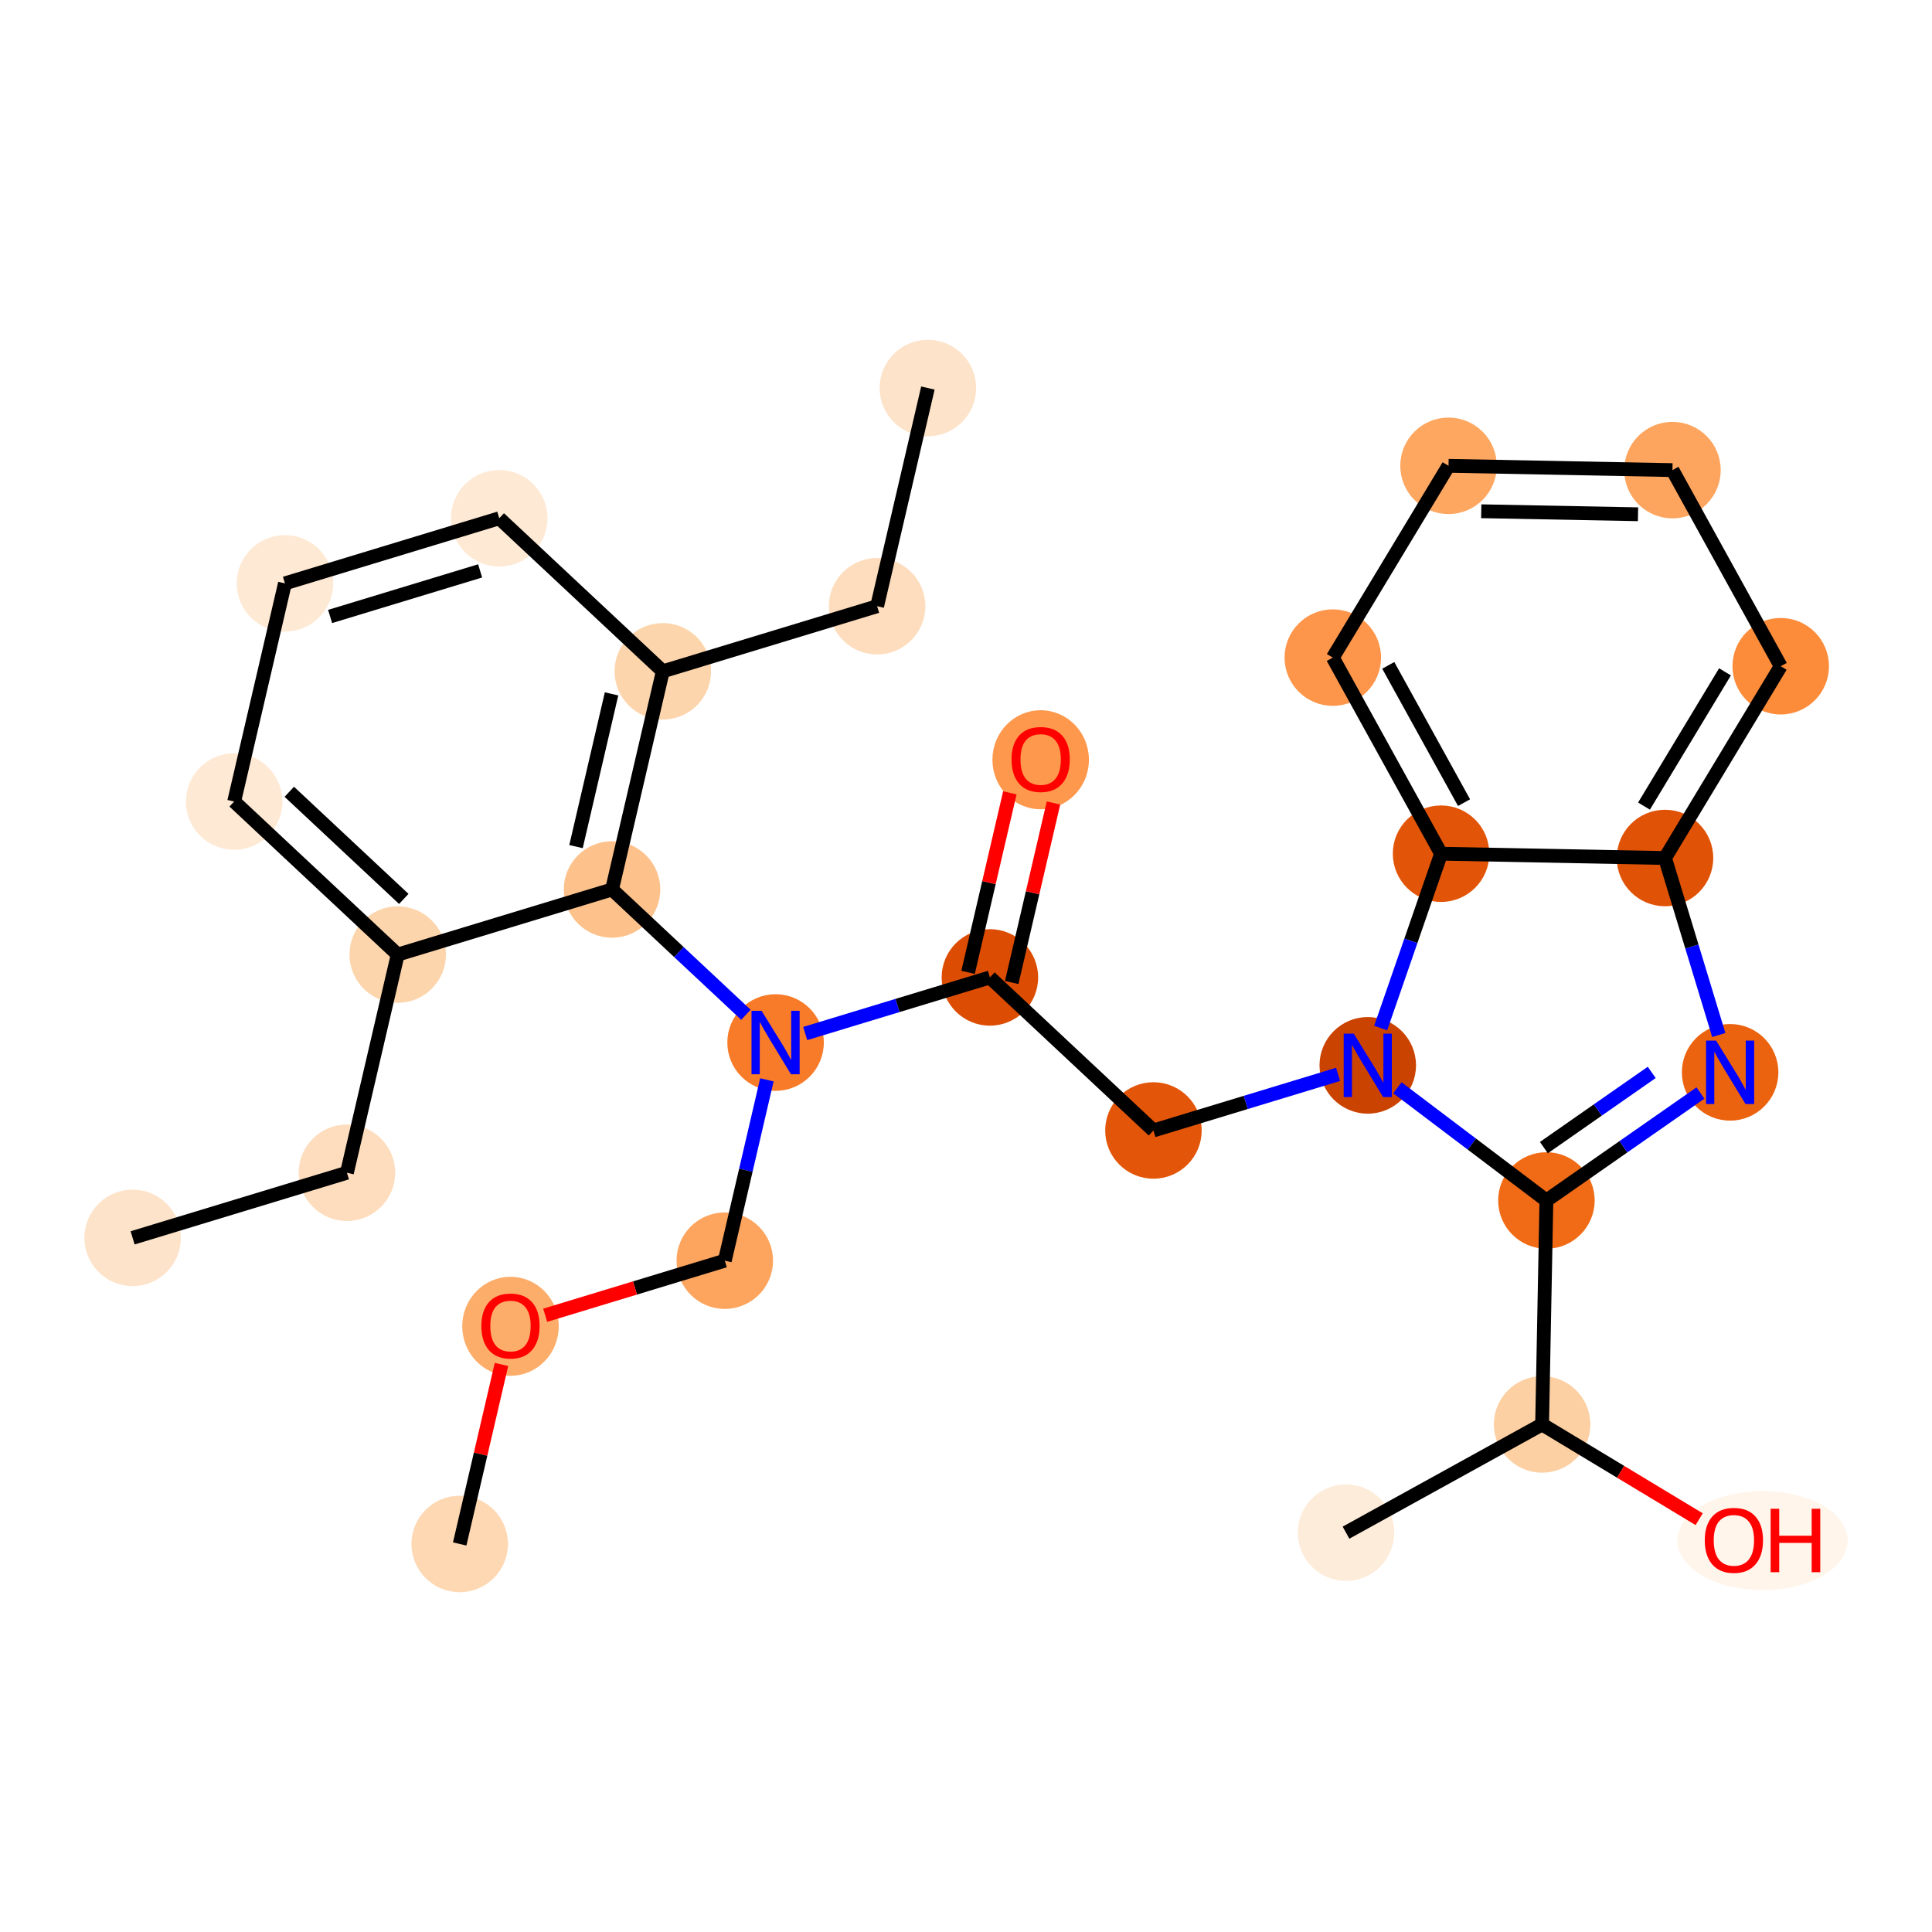 <?xml version='1.0' encoding='iso-8859-1'?>
<svg version='1.1' baseProfile='full'
              xmlns='http://www.w3.org/2000/svg'
                      xmlns:rdkit='http://www.rdkit.org/xml'
                      xmlns:xlink='http://www.w3.org/1999/xlink'
                  xml:space='preserve'
width='280px' height='280px' viewBox='0 0 280 280'>
<!-- END OF HEADER -->
<rect style='opacity:1.0;fill:#FFFFFF;stroke:none' width='280' height='280' x='0' y='0'> </rect>
<ellipse cx='19.22' cy='179.399' rx='6.492' ry='6.492'  style='fill:#FDE3C9;fill-rule:evenodd;stroke:#FDE3C9;stroke-width:1.0px;stroke-linecap:butt;stroke-linejoin:miter;stroke-opacity:1' />
<ellipse cx='50.281' cy='169.963' rx='6.492' ry='6.492'  style='fill:#FDDDBD;fill-rule:evenodd;stroke:#FDDDBD;stroke-width:1.0px;stroke-linecap:butt;stroke-linejoin:miter;stroke-opacity:1' />
<ellipse cx='57.639' cy='138.345' rx='6.492' ry='6.492'  style='fill:#FDD5AC;fill-rule:evenodd;stroke:#FDD5AC;stroke-width:1.0px;stroke-linecap:butt;stroke-linejoin:miter;stroke-opacity:1' />
<ellipse cx='33.937' cy='116.164' rx='6.492' ry='6.492'  style='fill:#FEE9D4;fill-rule:evenodd;stroke:#FEE9D4;stroke-width:1.0px;stroke-linecap:butt;stroke-linejoin:miter;stroke-opacity:1' />
<ellipse cx='41.295' cy='84.547' rx='6.492' ry='6.492'  style='fill:#FEE9D4;fill-rule:evenodd;stroke:#FEE9D4;stroke-width:1.0px;stroke-linecap:butt;stroke-linejoin:miter;stroke-opacity:1' />
<ellipse cx='72.356' cy='75.111' rx='6.492' ry='6.492'  style='fill:#FEE9D4;fill-rule:evenodd;stroke:#FEE9D4;stroke-width:1.0px;stroke-linecap:butt;stroke-linejoin:miter;stroke-opacity:1' />
<ellipse cx='96.058' cy='97.292' rx='6.492' ry='6.492'  style='fill:#FDD5AC;fill-rule:evenodd;stroke:#FDD5AC;stroke-width:1.0px;stroke-linecap:butt;stroke-linejoin:miter;stroke-opacity:1' />
<ellipse cx='127.119' cy='87.856' rx='6.492' ry='6.492'  style='fill:#FDDDBD;fill-rule:evenodd;stroke:#FDDDBD;stroke-width:1.0px;stroke-linecap:butt;stroke-linejoin:miter;stroke-opacity:1' />
<ellipse cx='134.477' cy='56.238' rx='6.492' ry='6.492'  style='fill:#FDE3C9;fill-rule:evenodd;stroke:#FDE3C9;stroke-width:1.0px;stroke-linecap:butt;stroke-linejoin:miter;stroke-opacity:1' />
<ellipse cx='88.7' cy='128.909' rx='6.492' ry='6.492'  style='fill:#FDC28C;fill-rule:evenodd;stroke:#FDC28C;stroke-width:1.0px;stroke-linecap:butt;stroke-linejoin:miter;stroke-opacity:1' />
<ellipse cx='112.402' cy='151.091' rx='6.492' ry='6.501'  style='fill:#F77B28;fill-rule:evenodd;stroke:#F77B28;stroke-width:1.0px;stroke-linecap:butt;stroke-linejoin:miter;stroke-opacity:1' />
<ellipse cx='105.043' cy='182.708' rx='6.492' ry='6.492'  style='fill:#FDA55E;fill-rule:evenodd;stroke:#FDA55E;stroke-width:1.0px;stroke-linecap:butt;stroke-linejoin:miter;stroke-opacity:1' />
<ellipse cx='73.983' cy='192.216' rx='6.492' ry='6.675'  style='fill:#FDAD6A;fill-rule:evenodd;stroke:#FDAD6A;stroke-width:1.0px;stroke-linecap:butt;stroke-linejoin:miter;stroke-opacity:1' />
<ellipse cx='66.624' cy='223.762' rx='6.492' ry='6.492'  style='fill:#FDD8B3;fill-rule:evenodd;stroke:#FDD8B3;stroke-width:1.0px;stroke-linecap:butt;stroke-linejoin:miter;stroke-opacity:1' />
<ellipse cx='143.463' cy='141.655' rx='6.492' ry='6.492'  style='fill:#DC4D03;fill-rule:evenodd;stroke:#DC4D03;stroke-width:1.0px;stroke-linecap:butt;stroke-linejoin:miter;stroke-opacity:1' />
<ellipse cx='150.821' cy='110.109' rx='6.492' ry='6.675'  style='fill:#FD984C;fill-rule:evenodd;stroke:#FD984C;stroke-width:1.0px;stroke-linecap:butt;stroke-linejoin:miter;stroke-opacity:1' />
<ellipse cx='167.165' cy='163.836' rx='6.492' ry='6.492'  style='fill:#E35609;fill-rule:evenodd;stroke:#E35609;stroke-width:1.0px;stroke-linecap:butt;stroke-linejoin:miter;stroke-opacity:1' />
<ellipse cx='198.226' cy='154.4' rx='6.492' ry='6.501'  style='fill:#CB4301;fill-rule:evenodd;stroke:#CB4301;stroke-width:1.0px;stroke-linecap:butt;stroke-linejoin:miter;stroke-opacity:1' />
<ellipse cx='224.117' cy='173.982' rx='6.492' ry='6.492'  style='fill:#F16B16;fill-rule:evenodd;stroke:#F16B16;stroke-width:1.0px;stroke-linecap:butt;stroke-linejoin:miter;stroke-opacity:1' />
<ellipse cx='223.493' cy='206.439' rx='6.492' ry='6.492'  style='fill:#FDD0A3;fill-rule:evenodd;stroke:#FDD0A3;stroke-width:1.0px;stroke-linecap:butt;stroke-linejoin:miter;stroke-opacity:1' />
<ellipse cx='195.073' cy='222.126' rx='6.492' ry='6.492'  style='fill:#FEECDA;fill-rule:evenodd;stroke:#FEECDA;stroke-width:1.0px;stroke-linecap:butt;stroke-linejoin:miter;stroke-opacity:1' />
<ellipse cx='255.437' cy='223.279' rx='11.835' ry='6.675'  style='fill:#FFF5EB;fill-rule:evenodd;stroke:#FFF5EB;stroke-width:1.0px;stroke-linecap:butt;stroke-linejoin:miter;stroke-opacity:1' />
<ellipse cx='250.741' cy='155.41' rx='6.492' ry='6.501'  style='fill:#EC630F;fill-rule:evenodd;stroke:#EC630F;stroke-width:1.0px;stroke-linecap:butt;stroke-linejoin:miter;stroke-opacity:1' />
<ellipse cx='241.305' cy='124.349' rx='6.492' ry='6.492'  style='fill:#E05206;fill-rule:evenodd;stroke:#E05206;stroke-width:1.0px;stroke-linecap:butt;stroke-linejoin:miter;stroke-opacity:1' />
<ellipse cx='258.074' cy='96.553' rx='6.492' ry='6.492'  style='fill:#FC8B3A;fill-rule:evenodd;stroke:#FC8B3A;stroke-width:1.0px;stroke-linecap:butt;stroke-linejoin:miter;stroke-opacity:1' />
<ellipse cx='242.386' cy='68.133' rx='6.492' ry='6.492'  style='fill:#FDA55E;fill-rule:evenodd;stroke:#FDA55E;stroke-width:1.0px;stroke-linecap:butt;stroke-linejoin:miter;stroke-opacity:1' />
<ellipse cx='209.93' cy='67.509' rx='6.492' ry='6.492'  style='fill:#FDA761;fill-rule:evenodd;stroke:#FDA761;stroke-width:1.0px;stroke-linecap:butt;stroke-linejoin:miter;stroke-opacity:1' />
<ellipse cx='193.161' cy='95.305' rx='6.492' ry='6.492'  style='fill:#FD964A;fill-rule:evenodd;stroke:#FD964A;stroke-width:1.0px;stroke-linecap:butt;stroke-linejoin:miter;stroke-opacity:1' />
<ellipse cx='208.849' cy='123.725' rx='6.492' ry='6.492'  style='fill:#E25508;fill-rule:evenodd;stroke:#E25508;stroke-width:1.0px;stroke-linecap:butt;stroke-linejoin:miter;stroke-opacity:1' />
<path class='bond-0 atom-0 atom-1' d='M 19.22,179.399 L 50.281,169.963' style='fill:none;fill-rule:evenodd;stroke:#000000;stroke-width:2.0px;stroke-linecap:butt;stroke-linejoin:miter;stroke-opacity:1' />
<path class='bond-1 atom-1 atom-2' d='M 50.281,169.963 L 57.639,138.345' style='fill:none;fill-rule:evenodd;stroke:#000000;stroke-width:2.0px;stroke-linecap:butt;stroke-linejoin:miter;stroke-opacity:1' />
<path class='bond-2 atom-2 atom-3' d='M 57.639,138.345 L 33.937,116.164' style='fill:none;fill-rule:evenodd;stroke:#000000;stroke-width:2.0px;stroke-linecap:butt;stroke-linejoin:miter;stroke-opacity:1' />
<path class='bond-2 atom-2 atom-3' d='M 58.52,130.278 L 41.928,114.751' style='fill:none;fill-rule:evenodd;stroke:#000000;stroke-width:2.0px;stroke-linecap:butt;stroke-linejoin:miter;stroke-opacity:1' />
<path class='bond-28 atom-9 atom-2' d='M 88.7,128.909 L 57.639,138.345' style='fill:none;fill-rule:evenodd;stroke:#000000;stroke-width:2.0px;stroke-linecap:butt;stroke-linejoin:miter;stroke-opacity:1' />
<path class='bond-3 atom-3 atom-4' d='M 33.937,116.164 L 41.295,84.547' style='fill:none;fill-rule:evenodd;stroke:#000000;stroke-width:2.0px;stroke-linecap:butt;stroke-linejoin:miter;stroke-opacity:1' />
<path class='bond-4 atom-4 atom-5' d='M 41.295,84.547 L 72.356,75.111' style='fill:none;fill-rule:evenodd;stroke:#000000;stroke-width:2.0px;stroke-linecap:butt;stroke-linejoin:miter;stroke-opacity:1' />
<path class='bond-4 atom-4 atom-5' d='M 47.842,89.343 L 69.584,82.738' style='fill:none;fill-rule:evenodd;stroke:#000000;stroke-width:2.0px;stroke-linecap:butt;stroke-linejoin:miter;stroke-opacity:1' />
<path class='bond-5 atom-5 atom-6' d='M 72.356,75.111 L 96.058,97.292' style='fill:none;fill-rule:evenodd;stroke:#000000;stroke-width:2.0px;stroke-linecap:butt;stroke-linejoin:miter;stroke-opacity:1' />
<path class='bond-6 atom-6 atom-7' d='M 96.058,97.292 L 127.119,87.856' style='fill:none;fill-rule:evenodd;stroke:#000000;stroke-width:2.0px;stroke-linecap:butt;stroke-linejoin:miter;stroke-opacity:1' />
<path class='bond-8 atom-6 atom-9' d='M 96.058,97.292 L 88.7,128.909' style='fill:none;fill-rule:evenodd;stroke:#000000;stroke-width:2.0px;stroke-linecap:butt;stroke-linejoin:miter;stroke-opacity:1' />
<path class='bond-8 atom-6 atom-9' d='M 88.631,100.563 L 83.48,122.695' style='fill:none;fill-rule:evenodd;stroke:#000000;stroke-width:2.0px;stroke-linecap:butt;stroke-linejoin:miter;stroke-opacity:1' />
<path class='bond-7 atom-7 atom-8' d='M 127.119,87.856 L 134.477,56.238' style='fill:none;fill-rule:evenodd;stroke:#000000;stroke-width:2.0px;stroke-linecap:butt;stroke-linejoin:miter;stroke-opacity:1' />
<path class='bond-9 atom-9 atom-10' d='M 88.7,128.909 L 98.402,137.989' style='fill:none;fill-rule:evenodd;stroke:#000000;stroke-width:2.0px;stroke-linecap:butt;stroke-linejoin:miter;stroke-opacity:1' />
<path class='bond-9 atom-9 atom-10' d='M 98.402,137.989 L 108.104,147.068' style='fill:none;fill-rule:evenodd;stroke:#0000FF;stroke-width:2.0px;stroke-linecap:butt;stroke-linejoin:miter;stroke-opacity:1' />
<path class='bond-10 atom-10 atom-11' d='M 111.143,156.499 L 108.093,169.604' style='fill:none;fill-rule:evenodd;stroke:#0000FF;stroke-width:2.0px;stroke-linecap:butt;stroke-linejoin:miter;stroke-opacity:1' />
<path class='bond-10 atom-10 atom-11' d='M 108.093,169.604 L 105.043,182.708' style='fill:none;fill-rule:evenodd;stroke:#000000;stroke-width:2.0px;stroke-linecap:butt;stroke-linejoin:miter;stroke-opacity:1' />
<path class='bond-13 atom-10 atom-14' d='M 116.7,149.785 L 130.081,145.72' style='fill:none;fill-rule:evenodd;stroke:#0000FF;stroke-width:2.0px;stroke-linecap:butt;stroke-linejoin:miter;stroke-opacity:1' />
<path class='bond-13 atom-10 atom-14' d='M 130.081,145.72 L 143.463,141.655' style='fill:none;fill-rule:evenodd;stroke:#000000;stroke-width:2.0px;stroke-linecap:butt;stroke-linejoin:miter;stroke-opacity:1' />
<path class='bond-11 atom-11 atom-12' d='M 105.043,182.708 L 92.029,186.662' style='fill:none;fill-rule:evenodd;stroke:#000000;stroke-width:2.0px;stroke-linecap:butt;stroke-linejoin:miter;stroke-opacity:1' />
<path class='bond-11 atom-11 atom-12' d='M 92.029,186.662 L 79.014,190.616' style='fill:none;fill-rule:evenodd;stroke:#FF0000;stroke-width:2.0px;stroke-linecap:butt;stroke-linejoin:miter;stroke-opacity:1' />
<path class='bond-12 atom-12 atom-13' d='M 72.679,197.747 L 69.651,210.754' style='fill:none;fill-rule:evenodd;stroke:#FF0000;stroke-width:2.0px;stroke-linecap:butt;stroke-linejoin:miter;stroke-opacity:1' />
<path class='bond-12 atom-12 atom-13' d='M 69.651,210.754 L 66.624,223.762' style='fill:none;fill-rule:evenodd;stroke:#000000;stroke-width:2.0px;stroke-linecap:butt;stroke-linejoin:miter;stroke-opacity:1' />
<path class='bond-14 atom-14 atom-15' d='M 146.624,142.39 L 149.652,129.383' style='fill:none;fill-rule:evenodd;stroke:#000000;stroke-width:2.0px;stroke-linecap:butt;stroke-linejoin:miter;stroke-opacity:1' />
<path class='bond-14 atom-14 atom-15' d='M 149.652,129.383 L 152.679,116.376' style='fill:none;fill-rule:evenodd;stroke:#FF0000;stroke-width:2.0px;stroke-linecap:butt;stroke-linejoin:miter;stroke-opacity:1' />
<path class='bond-14 atom-14 atom-15' d='M 140.301,140.919 L 143.328,127.912' style='fill:none;fill-rule:evenodd;stroke:#000000;stroke-width:2.0px;stroke-linecap:butt;stroke-linejoin:miter;stroke-opacity:1' />
<path class='bond-14 atom-14 atom-15' d='M 143.328,127.912 L 146.355,114.904' style='fill:none;fill-rule:evenodd;stroke:#FF0000;stroke-width:2.0px;stroke-linecap:butt;stroke-linejoin:miter;stroke-opacity:1' />
<path class='bond-15 atom-14 atom-16' d='M 143.463,141.655 L 167.165,163.836' style='fill:none;fill-rule:evenodd;stroke:#000000;stroke-width:2.0px;stroke-linecap:butt;stroke-linejoin:miter;stroke-opacity:1' />
<path class='bond-16 atom-16 atom-17' d='M 167.165,163.836 L 180.546,159.771' style='fill:none;fill-rule:evenodd;stroke:#000000;stroke-width:2.0px;stroke-linecap:butt;stroke-linejoin:miter;stroke-opacity:1' />
<path class='bond-16 atom-16 atom-17' d='M 180.546,159.771 L 193.928,155.706' style='fill:none;fill-rule:evenodd;stroke:#0000FF;stroke-width:2.0px;stroke-linecap:butt;stroke-linejoin:miter;stroke-opacity:1' />
<path class='bond-17 atom-17 atom-18' d='M 202.524,157.651 L 213.32,165.816' style='fill:none;fill-rule:evenodd;stroke:#0000FF;stroke-width:2.0px;stroke-linecap:butt;stroke-linejoin:miter;stroke-opacity:1' />
<path class='bond-17 atom-17 atom-18' d='M 213.32,165.816 L 224.117,173.982' style='fill:none;fill-rule:evenodd;stroke:#000000;stroke-width:2.0px;stroke-linecap:butt;stroke-linejoin:miter;stroke-opacity:1' />
<path class='bond-29 atom-28 atom-17' d='M 208.849,123.725 L 204.474,136.358' style='fill:none;fill-rule:evenodd;stroke:#000000;stroke-width:2.0px;stroke-linecap:butt;stroke-linejoin:miter;stroke-opacity:1' />
<path class='bond-29 atom-28 atom-17' d='M 204.474,136.358 L 200.099,148.992' style='fill:none;fill-rule:evenodd;stroke:#0000FF;stroke-width:2.0px;stroke-linecap:butt;stroke-linejoin:miter;stroke-opacity:1' />
<path class='bond-18 atom-18 atom-19' d='M 224.117,173.982 L 223.493,206.439' style='fill:none;fill-rule:evenodd;stroke:#000000;stroke-width:2.0px;stroke-linecap:butt;stroke-linejoin:miter;stroke-opacity:1' />
<path class='bond-21 atom-18 atom-22' d='M 224.117,173.982 L 235.28,166.195' style='fill:none;fill-rule:evenodd;stroke:#000000;stroke-width:2.0px;stroke-linecap:butt;stroke-linejoin:miter;stroke-opacity:1' />
<path class='bond-21 atom-18 atom-22' d='M 235.28,166.195 L 246.443,158.408' style='fill:none;fill-rule:evenodd;stroke:#0000FF;stroke-width:2.0px;stroke-linecap:butt;stroke-linejoin:miter;stroke-opacity:1' />
<path class='bond-21 atom-18 atom-22' d='M 223.751,166.321 L 231.565,160.87' style='fill:none;fill-rule:evenodd;stroke:#000000;stroke-width:2.0px;stroke-linecap:butt;stroke-linejoin:miter;stroke-opacity:1' />
<path class='bond-21 atom-18 atom-22' d='M 231.565,160.87 L 239.38,155.419' style='fill:none;fill-rule:evenodd;stroke:#0000FF;stroke-width:2.0px;stroke-linecap:butt;stroke-linejoin:miter;stroke-opacity:1' />
<path class='bond-19 atom-19 atom-20' d='M 223.493,206.439 L 195.073,222.126' style='fill:none;fill-rule:evenodd;stroke:#000000;stroke-width:2.0px;stroke-linecap:butt;stroke-linejoin:miter;stroke-opacity:1' />
<path class='bond-20 atom-19 atom-21' d='M 223.493,206.439 L 234.875,213.305' style='fill:none;fill-rule:evenodd;stroke:#000000;stroke-width:2.0px;stroke-linecap:butt;stroke-linejoin:miter;stroke-opacity:1' />
<path class='bond-20 atom-19 atom-21' d='M 234.875,213.305 L 246.257,220.172' style='fill:none;fill-rule:evenodd;stroke:#FF0000;stroke-width:2.0px;stroke-linecap:butt;stroke-linejoin:miter;stroke-opacity:1' />
<path class='bond-22 atom-22 atom-23' d='M 249.098,150.001 L 245.202,137.175' style='fill:none;fill-rule:evenodd;stroke:#0000FF;stroke-width:2.0px;stroke-linecap:butt;stroke-linejoin:miter;stroke-opacity:1' />
<path class='bond-22 atom-22 atom-23' d='M 245.202,137.175 L 241.305,124.349' style='fill:none;fill-rule:evenodd;stroke:#000000;stroke-width:2.0px;stroke-linecap:butt;stroke-linejoin:miter;stroke-opacity:1' />
<path class='bond-23 atom-23 atom-24' d='M 241.305,124.349 L 258.074,96.553' style='fill:none;fill-rule:evenodd;stroke:#000000;stroke-width:2.0px;stroke-linecap:butt;stroke-linejoin:miter;stroke-opacity:1' />
<path class='bond-23 atom-23 atom-24' d='M 238.261,116.826 L 249.999,97.368' style='fill:none;fill-rule:evenodd;stroke:#000000;stroke-width:2.0px;stroke-linecap:butt;stroke-linejoin:miter;stroke-opacity:1' />
<path class='bond-30 atom-28 atom-23' d='M 208.849,123.725 L 241.305,124.349' style='fill:none;fill-rule:evenodd;stroke:#000000;stroke-width:2.0px;stroke-linecap:butt;stroke-linejoin:miter;stroke-opacity:1' />
<path class='bond-24 atom-24 atom-25' d='M 258.074,96.553 L 242.386,68.133' style='fill:none;fill-rule:evenodd;stroke:#000000;stroke-width:2.0px;stroke-linecap:butt;stroke-linejoin:miter;stroke-opacity:1' />
<path class='bond-25 atom-25 atom-26' d='M 242.386,68.133 L 209.93,67.509' style='fill:none;fill-rule:evenodd;stroke:#000000;stroke-width:2.0px;stroke-linecap:butt;stroke-linejoin:miter;stroke-opacity:1' />
<path class='bond-25 atom-25 atom-26' d='M 237.393,74.53 L 214.673,74.094' style='fill:none;fill-rule:evenodd;stroke:#000000;stroke-width:2.0px;stroke-linecap:butt;stroke-linejoin:miter;stroke-opacity:1' />
<path class='bond-26 atom-26 atom-27' d='M 209.93,67.509 L 193.161,95.305' style='fill:none;fill-rule:evenodd;stroke:#000000;stroke-width:2.0px;stroke-linecap:butt;stroke-linejoin:miter;stroke-opacity:1' />
<path class='bond-27 atom-27 atom-28' d='M 193.161,95.305 L 208.849,123.725' style='fill:none;fill-rule:evenodd;stroke:#000000;stroke-width:2.0px;stroke-linecap:butt;stroke-linejoin:miter;stroke-opacity:1' />
<path class='bond-27 atom-27 atom-28' d='M 201.198,96.43 L 212.18,116.324' style='fill:none;fill-rule:evenodd;stroke:#000000;stroke-width:2.0px;stroke-linecap:butt;stroke-linejoin:miter;stroke-opacity:1' />
<path  class='atom-10' d='M 110.37 146.494
L 113.382 151.363
Q 113.681 151.844, 114.161 152.714
Q 114.642 153.584, 114.668 153.636
L 114.668 146.494
L 115.888 146.494
L 115.888 155.687
L 114.629 155.687
L 111.396 150.364
Q 111.019 149.74, 110.617 149.026
Q 110.227 148.312, 110.11 148.091
L 110.11 155.687
L 108.916 155.687
L 108.916 146.494
L 110.37 146.494
' fill='#0000FF'/>
<path  class='atom-12' d='M 69.763 192.17
Q 69.763 189.963, 70.853 188.729
Q 71.944 187.496, 73.983 187.496
Q 76.021 187.496, 77.112 188.729
Q 78.203 189.963, 78.203 192.17
Q 78.203 194.404, 77.099 195.676
Q 75.995 196.936, 73.983 196.936
Q 71.957 196.936, 70.853 195.676
Q 69.763 194.417, 69.763 192.17
M 73.983 195.897
Q 75.385 195.897, 76.138 194.962
Q 76.904 194.014, 76.904 192.17
Q 76.904 190.365, 76.138 189.456
Q 75.385 188.534, 73.983 188.534
Q 72.58 188.534, 71.814 189.443
Q 71.061 190.352, 71.061 192.17
Q 71.061 194.027, 71.814 194.962
Q 72.58 195.897, 73.983 195.897
' fill='#FF0000'/>
<path  class='atom-15' d='M 146.601 110.063
Q 146.601 107.856, 147.692 106.622
Q 148.783 105.389, 150.821 105.389
Q 152.86 105.389, 153.951 106.622
Q 155.041 107.856, 155.041 110.063
Q 155.041 112.297, 153.938 113.569
Q 152.834 114.829, 150.821 114.829
Q 148.796 114.829, 147.692 113.569
Q 146.601 112.31, 146.601 110.063
M 150.821 113.79
Q 152.224 113.79, 152.977 112.855
Q 153.743 111.907, 153.743 110.063
Q 153.743 108.258, 152.977 107.349
Q 152.224 106.427, 150.821 106.427
Q 149.419 106.427, 148.653 107.336
Q 147.9 108.245, 147.9 110.063
Q 147.9 111.92, 148.653 112.855
Q 149.419 113.79, 150.821 113.79
' fill='#FF0000'/>
<path  class='atom-17' d='M 196.194 149.803
L 199.206 154.673
Q 199.505 155.153, 199.985 156.023
Q 200.466 156.893, 200.492 156.945
L 200.492 149.803
L 201.712 149.803
L 201.712 158.997
L 200.453 158.997
L 197.219 153.673
Q 196.843 153.049, 196.44 152.335
Q 196.051 151.621, 195.934 151.4
L 195.934 158.997
L 194.739 158.997
L 194.739 149.803
L 196.194 149.803
' fill='#0000FF'/>
<path  class='atom-21' d='M 247.069 223.233
Q 247.069 221.026, 248.159 219.792
Q 249.25 218.559, 251.289 218.559
Q 253.327 218.559, 254.418 219.792
Q 255.509 221.026, 255.509 223.233
Q 255.509 225.467, 254.405 226.739
Q 253.301 227.999, 251.289 227.999
Q 249.263 227.999, 248.159 226.739
Q 247.069 225.48, 247.069 223.233
M 251.289 226.96
Q 252.691 226.96, 253.444 226.025
Q 254.21 225.077, 254.21 223.233
Q 254.21 221.428, 253.444 220.519
Q 252.691 219.597, 251.289 219.597
Q 249.886 219.597, 249.12 220.506
Q 248.367 221.415, 248.367 223.233
Q 248.367 225.09, 249.12 226.025
Q 249.886 226.96, 251.289 226.96
' fill='#FF0000'/>
<path  class='atom-21' d='M 256.613 218.662
L 257.859 218.662
L 257.859 222.571
L 262.56 222.571
L 262.56 218.662
L 263.806 218.662
L 263.806 227.856
L 262.56 227.856
L 262.56 223.61
L 257.859 223.61
L 257.859 227.856
L 256.613 227.856
L 256.613 218.662
' fill='#FF0000'/>
<path  class='atom-22' d='M 248.709 150.813
L 251.722 155.682
Q 252.02 156.163, 252.501 157.033
Q 252.981 157.903, 253.007 157.955
L 253.007 150.813
L 254.228 150.813
L 254.228 160.006
L 252.968 160.006
L 249.735 154.682
Q 249.358 154.059, 248.956 153.345
Q 248.566 152.631, 248.449 152.41
L 248.449 160.006
L 247.255 160.006
L 247.255 150.813
L 248.709 150.813
' fill='#0000FF'/>
</svg>
